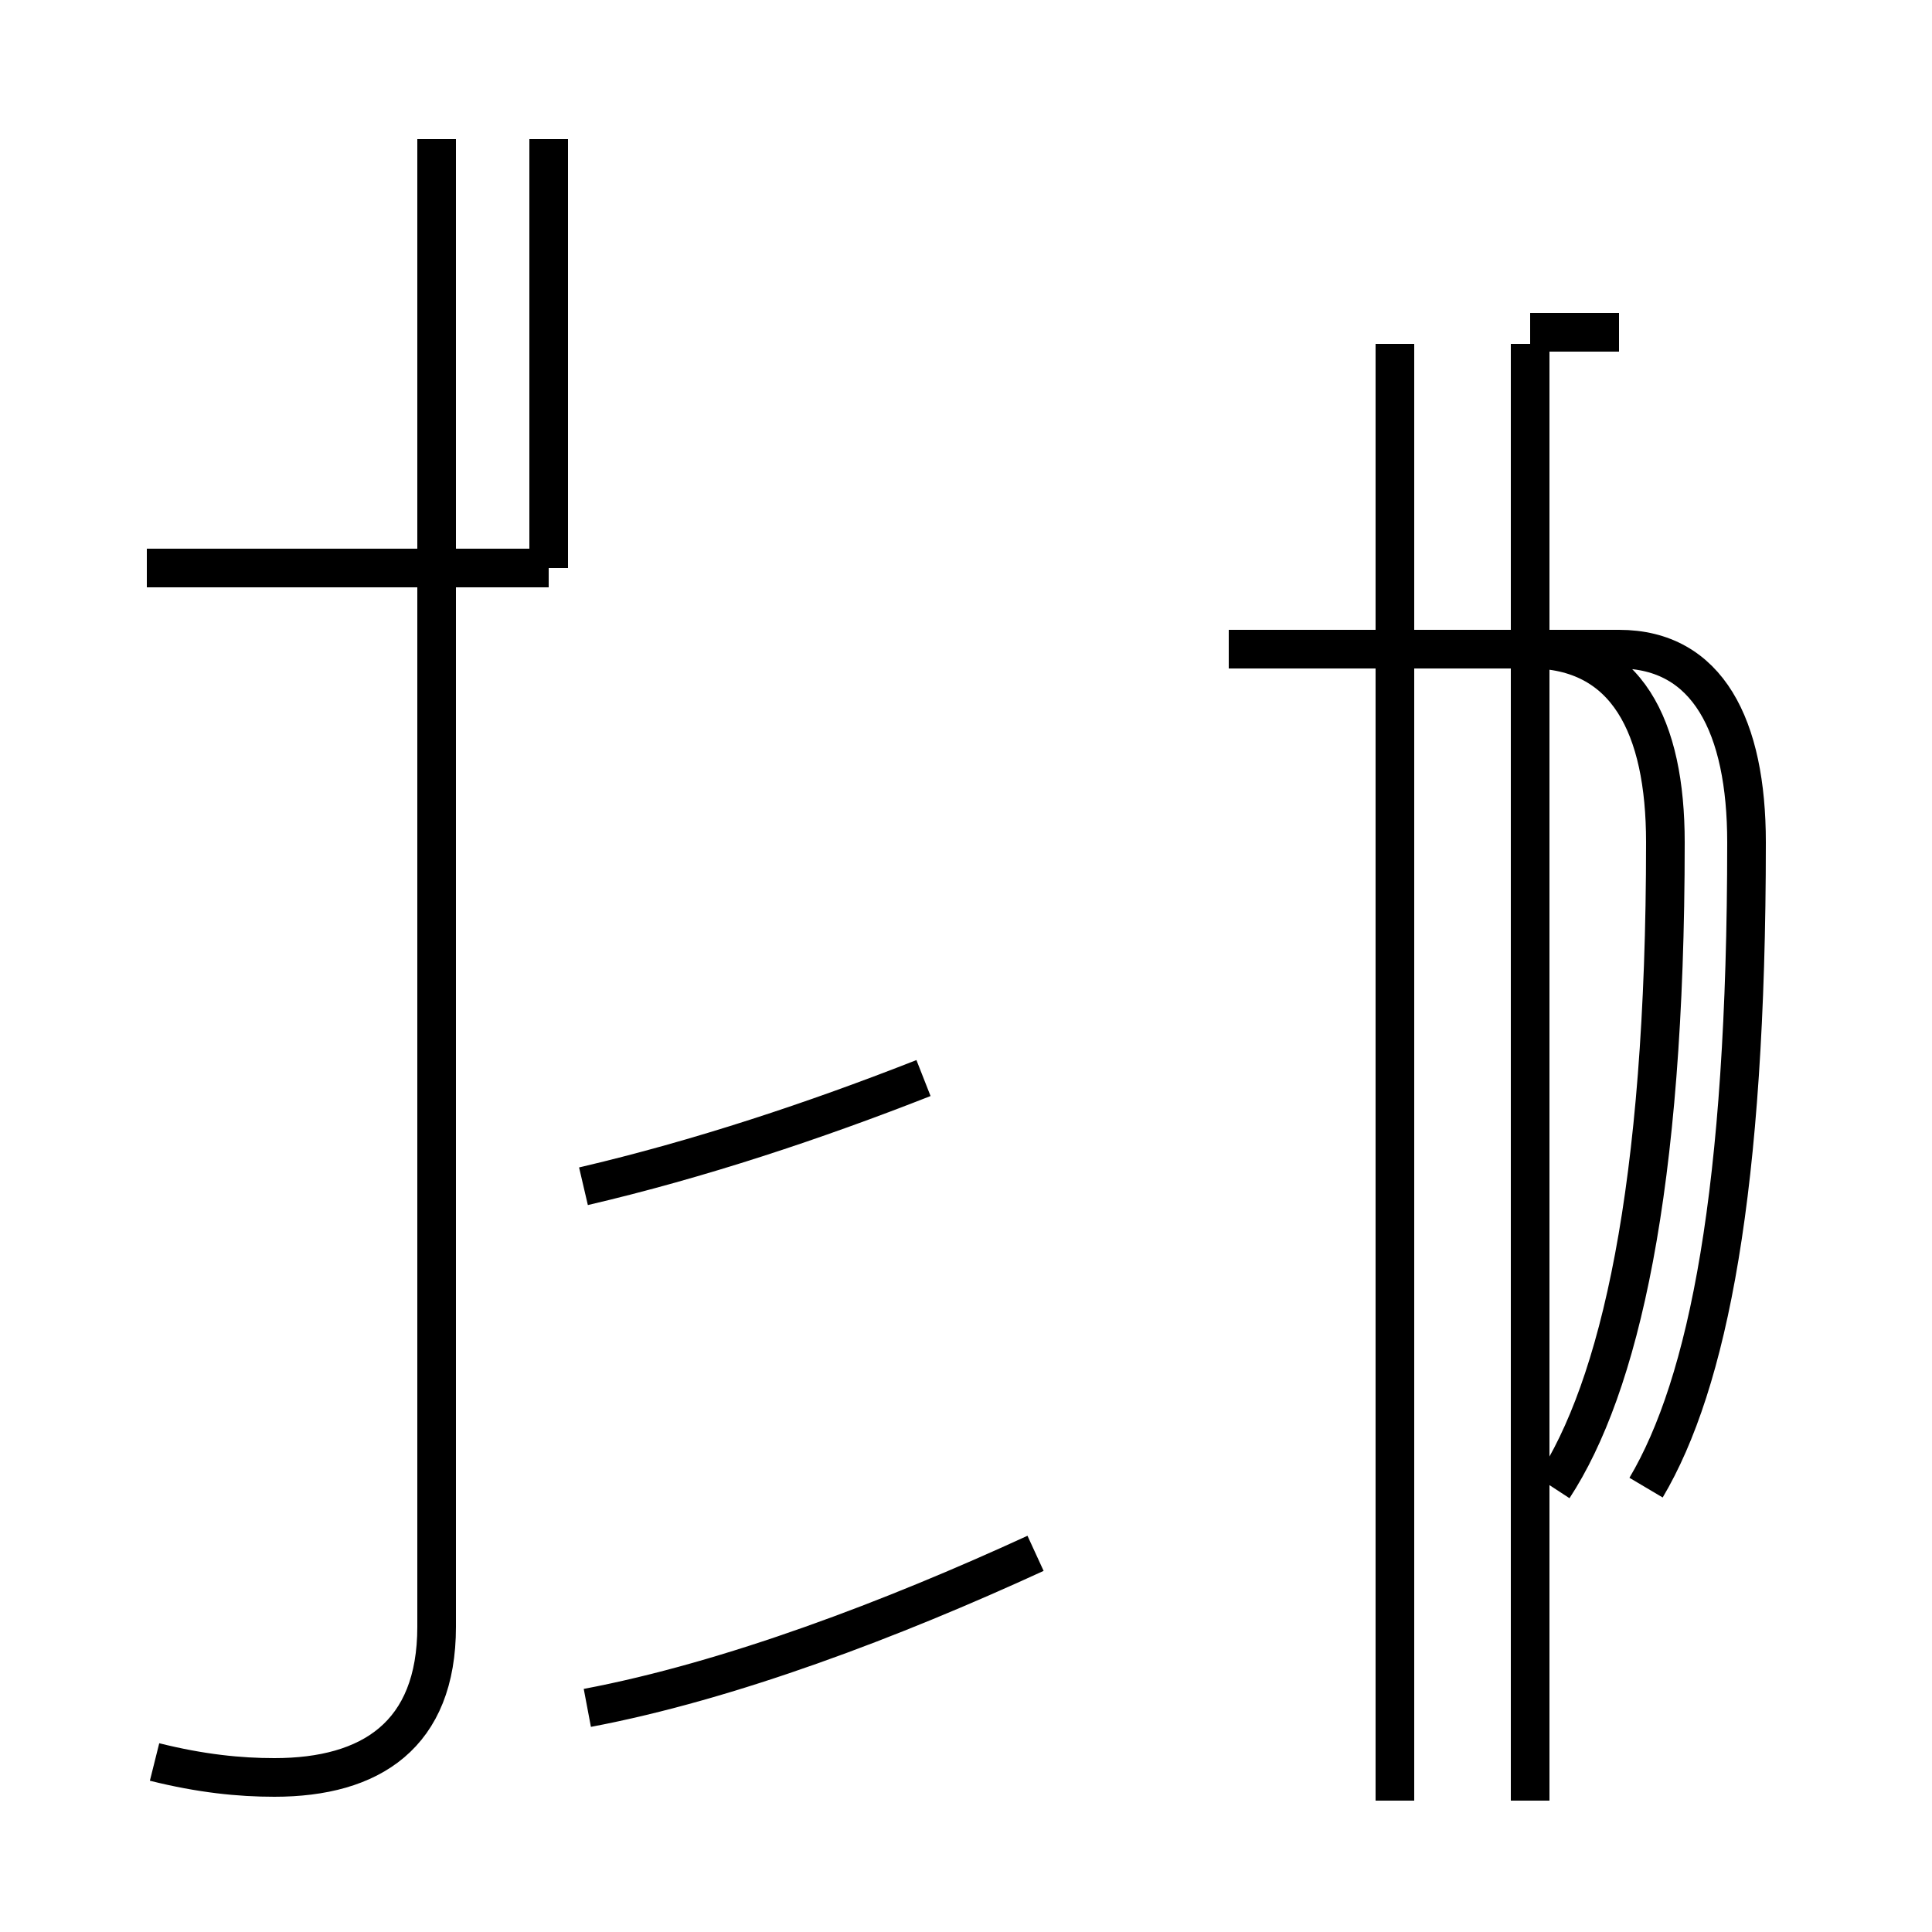 <?xml version='1.0' encoding='utf8'?>
<svg viewBox="0.0 -44.0 50.0 50.0" version="1.1" xmlns="http://www.w3.org/2000/svg">
<rect x="0.0" y="-44.0" width="50.0" height="50.0" fill="#808080" stroke="none"/>
<rect x="-1000" y="-1000" width="2000" height="2000" stroke="white" fill="white"/>
<g style="fill:none; stroke:#000000;  stroke-width:1">
<path d="M 4.0 -1.6 C 5.2 -1.9 6.2 -2.0 7.1 -2.0 C 9.6 -2.0 11.3 -0.9 11.3 1.9 L 11.3 40.4 M 14.2 29.3 L 3.8 29.3 M 15.1 13.3 C 18.1 14.0 21.1 15.0 23.9 16.1 M 14.2 29.3 L 14.2 40.4 M 15.2 -0.2 C 18.9 0.5 23.1 2.1 26.8 3.8 M 36.1 -2.6 L 36.1 35.1 M 39.6 -2.6 L 39.6 35.1 M 40.2 5.5 C 41.9 8.1 43.1 13.2 43.1 22.2 C 43.1 25.2 42.1 27.2 39.6 27.2 L 31.8 27.2 M 41.9 35.4 L 39.6 35.4 M 42.6 5.5 C 44.2 8.2 45.2 13.2 45.2 22.2 C 45.2 25.2 44.2 27.2 41.9 27.2 L 39.6 27.2 " transform="scale(1, -1)" />
</g>
</svg>